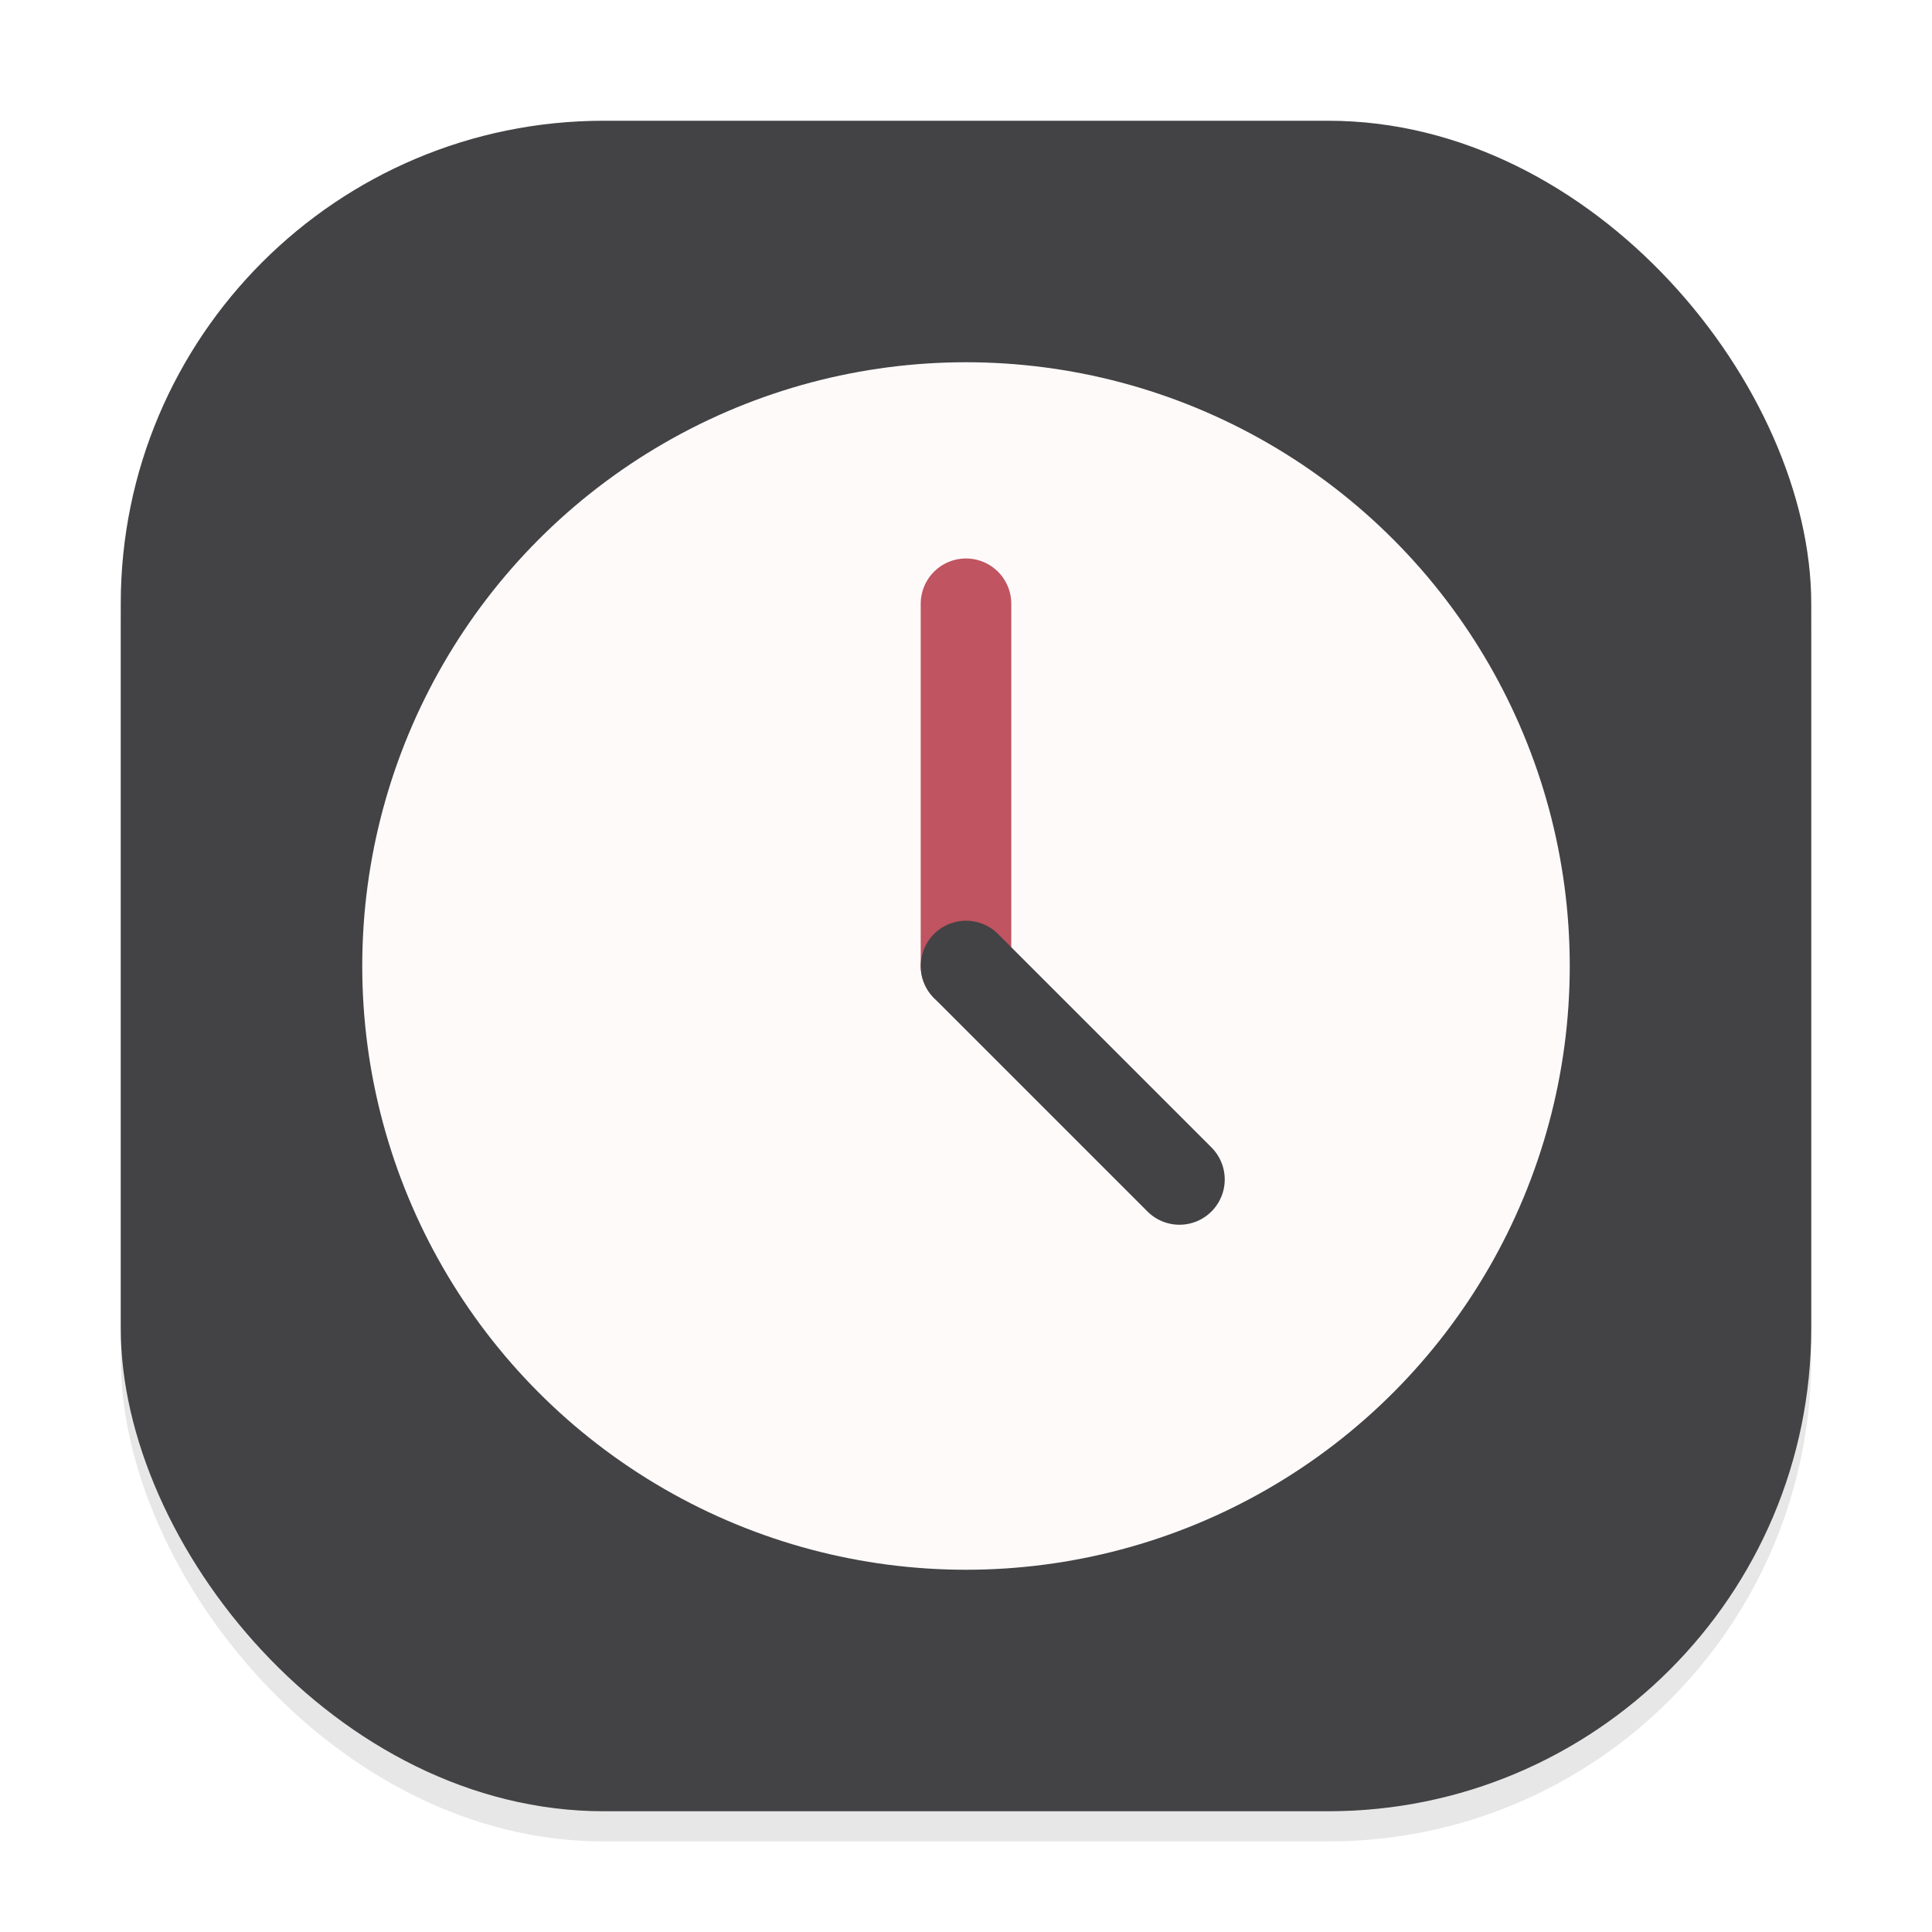 <svg width="64" height="64" viewBox="0 0 64 64" fill="none" xmlns="http://www.w3.org/2000/svg">
<g clip-path="url(#clip0_99_92)">
<g opacity="0.16" filter="url(#filter0_f_99_92)">
<rect x="4" y="5" width="56" height="56" rx="16" fill="#666569"/>
</g>
<rect x="4" y="4" width="56" height="56" rx="16" fill="#434345"/>
<circle cx="32" cy="32" r="20" fill="#FFFAFA"/>
<path d="M32 32V20" stroke="#C05460" stroke-width="3" stroke-linecap="round"/>
<path d="M32 32L39.071 39.071" stroke="#434345" stroke-width="3" stroke-linecap="round"/>
</g>
<defs>
<filter id="filter0_f_99_92" x="0" y="1" width="64" height="64" filterUnits="userSpaceOnUse" color-interpolation-filters="sRGB">
<feFlood flood-opacity="0" result="BackgroundImageFix"/>
<feBlend mode="normal" in="SourceGraphic" in2="BackgroundImageFix" result="shape"/>
<feGaussianBlur stdDeviation="2" result="effect1_foregroundBlur_99_92"/>
</filter>
<clipPath id="clip0_99_92">
<rect width="64" height="64" fill="white"/>
</clipPath>
</defs>
</svg>
